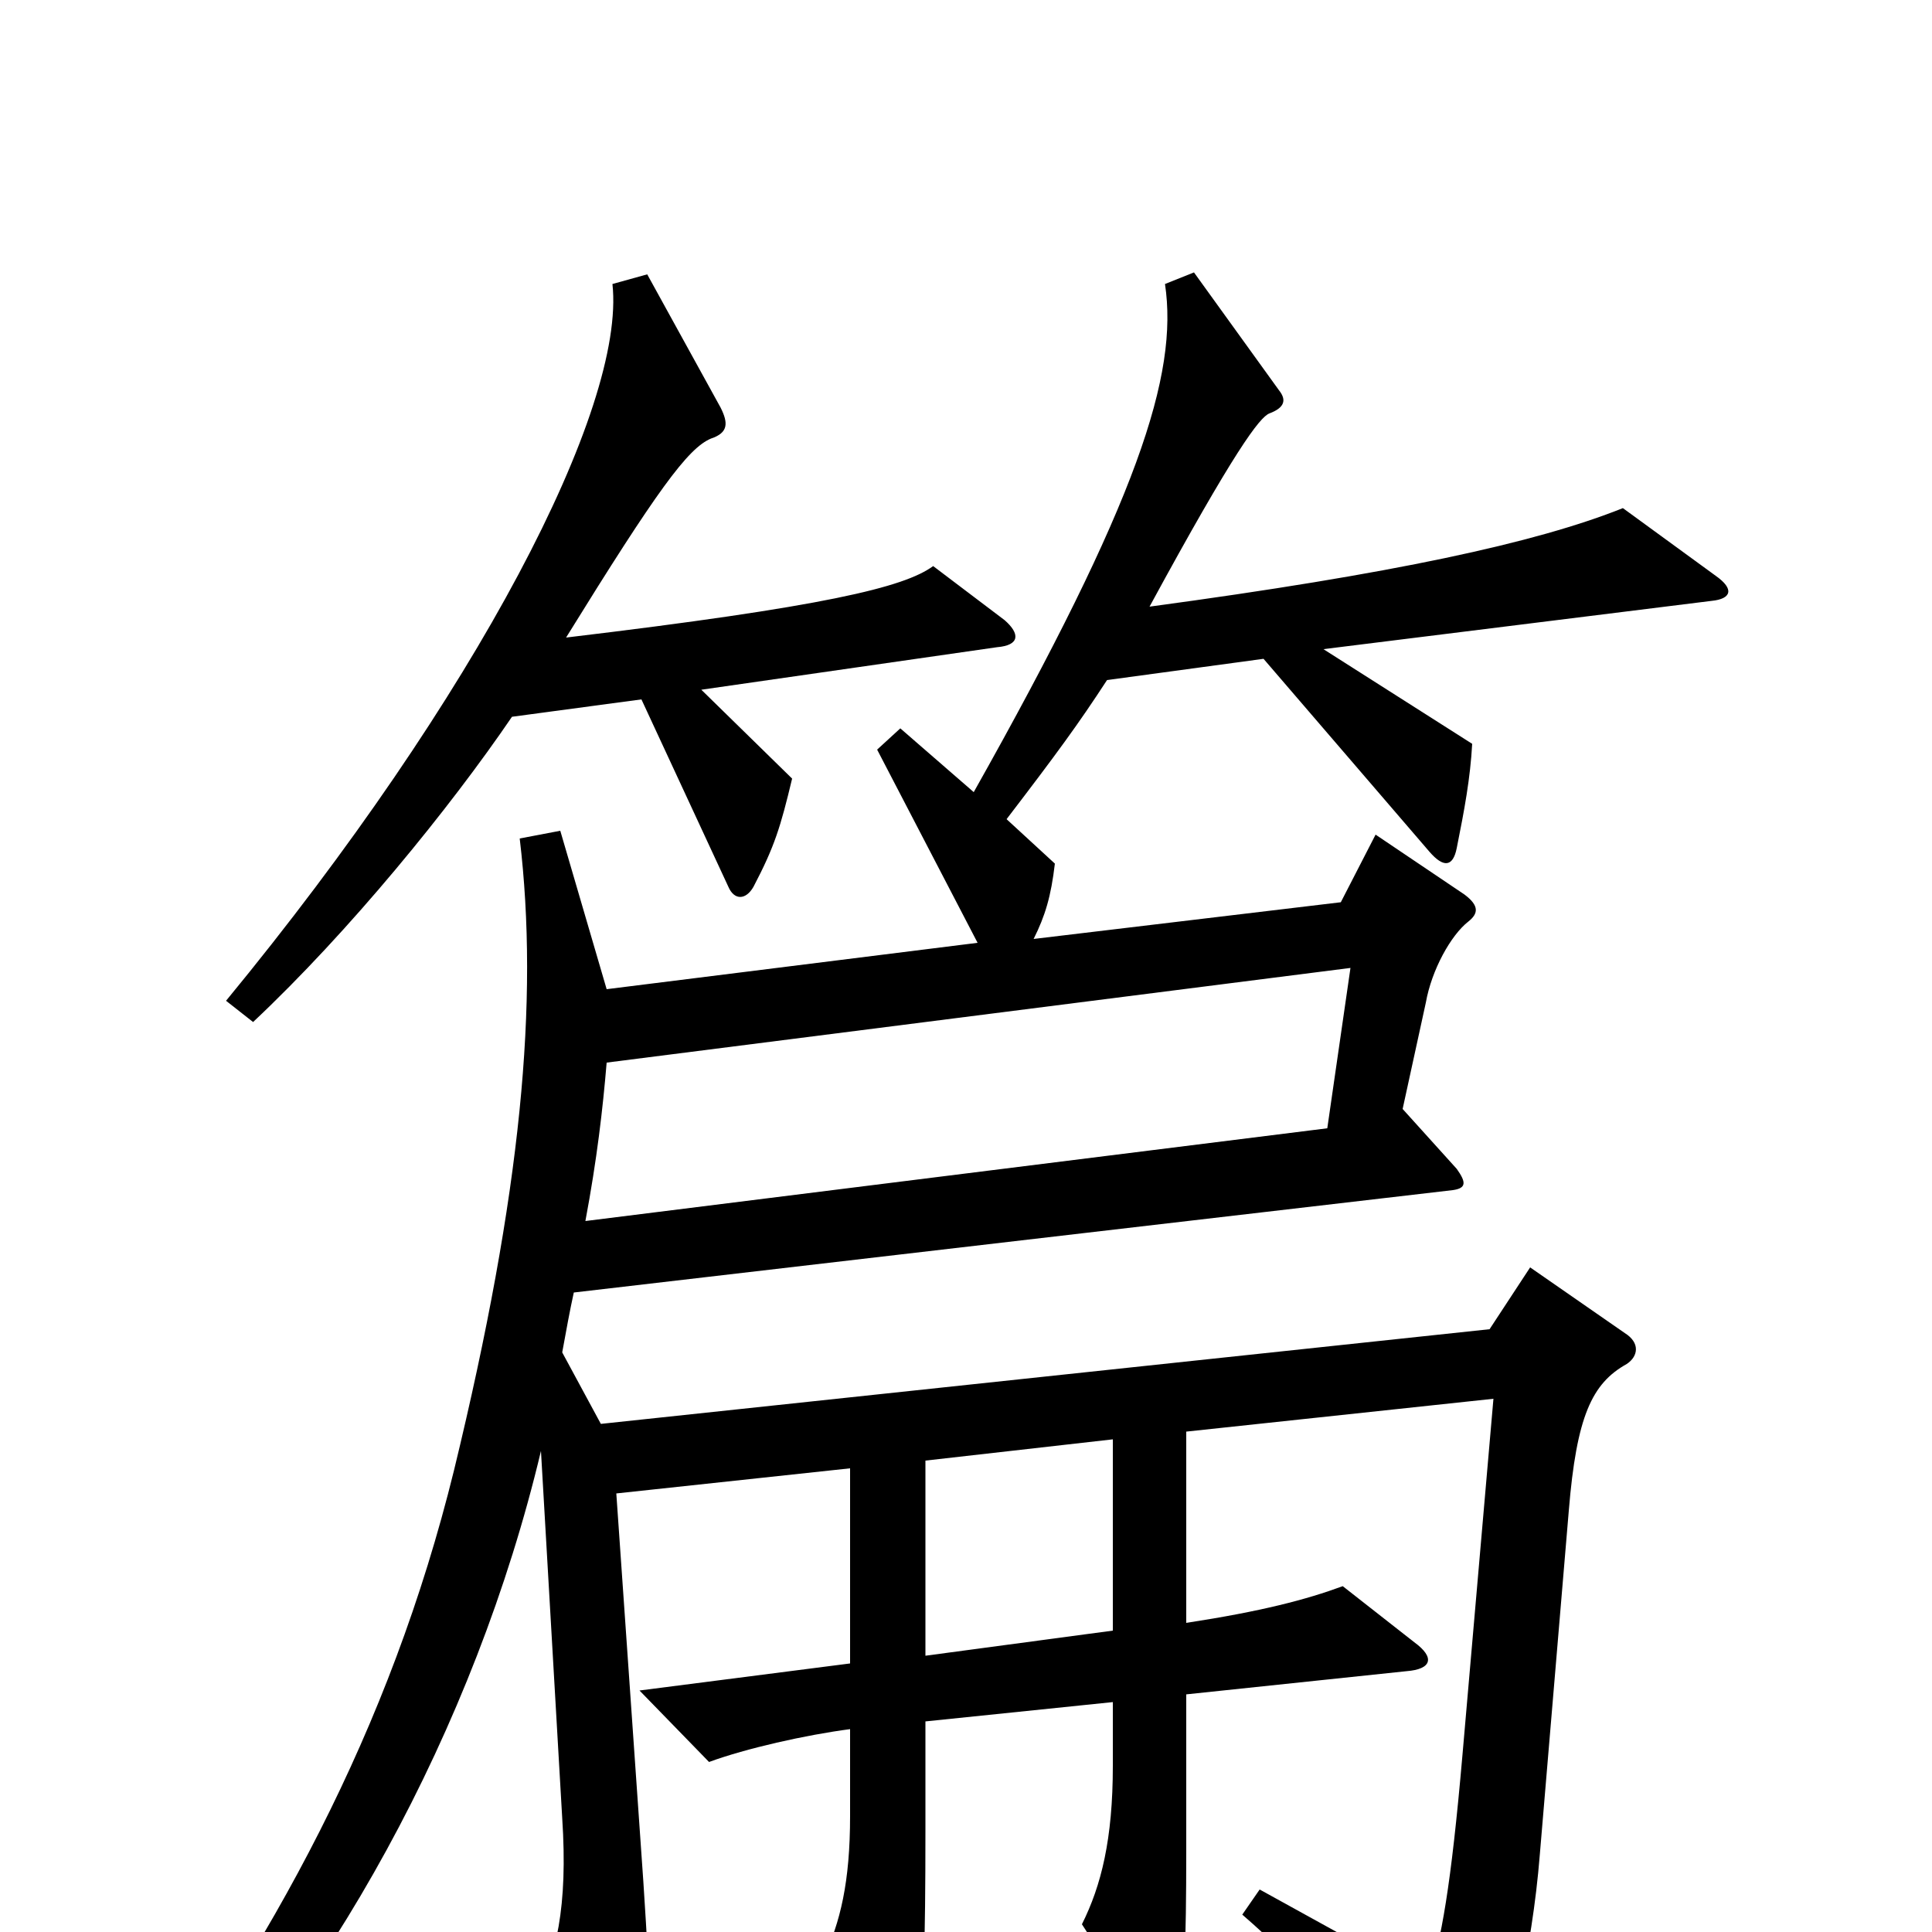 <svg xmlns="http://www.w3.org/2000/svg" viewBox="0 -1000 1000 1000">
	<path fill="#000000" d="M520 -679L483 -707C468 -696 427 -686 293 -670C340 -746 356 -768 368 -773C377 -776 377 -781 373 -789L335 -858L317 -853C324 -789 247 -640 117 -482L131 -471C181 -518 233 -582 265 -629L332 -638L377 -541C380 -534 386 -534 390 -541C401 -562 404 -572 410 -597L363 -643L516 -665C528 -666 528 -672 520 -679ZM888 -702L840 -737C795 -719 721 -703 595 -686C639 -767 652 -784 657 -786C665 -789 666 -793 662 -798L618 -859L603 -853C610 -806 589 -741 504 -590L466 -623L454 -612L506 -512L314 -488L290 -570L269 -566C279 -482 270 -383 235 -239C202 -105 141 7 60 115L76 125C169 34 246 -106 280 -249L291 -59C294 -13 288 13 276 36L318 92C329 107 336 105 337 90C338 68 337 35 333 -26L319 -227L440 -240V-139L331 -125L367 -88C386 -95 417 -102 440 -105V-60C440 -26 435 -5 426 14L459 64C468 78 475 77 476 60C478 26 479 10 479 -53V-109L576 -119V-86C576 -48 570 -24 560 -4L595 50C603 63 609 62 610 48C613 30 614 7 614 -42V-123L728 -135C741 -136 743 -142 732 -150L695 -179C676 -172 653 -166 614 -160V-259L773 -276L757 -92C751 -23 746 4 739 26L652 -22L643 -9C672 16 719 65 746 99C754 110 760 110 766 95C781 61 793 10 797 -40L812 -218C816 -267 824 -284 842 -294C848 -298 849 -305 841 -310L792 -344L771 -312L311 -263L291 -300C293 -311 295 -322 297 -331L752 -384C759 -385 759 -388 754 -395L726 -426L738 -481C741 -498 751 -516 760 -523C765 -527 766 -531 758 -537L712 -568L694 -533L535 -514C541 -526 544 -536 546 -553L521 -576C547 -610 558 -625 573 -648L654 -659L740 -559C747 -551 752 -551 754 -561C758 -581 761 -597 762 -615L685 -664L886 -689C896 -690 898 -695 888 -702ZM699 -499L687 -416L303 -368C309 -400 312 -426 314 -450ZM576 -156L479 -143V-244L576 -255Z"/>
</svg>